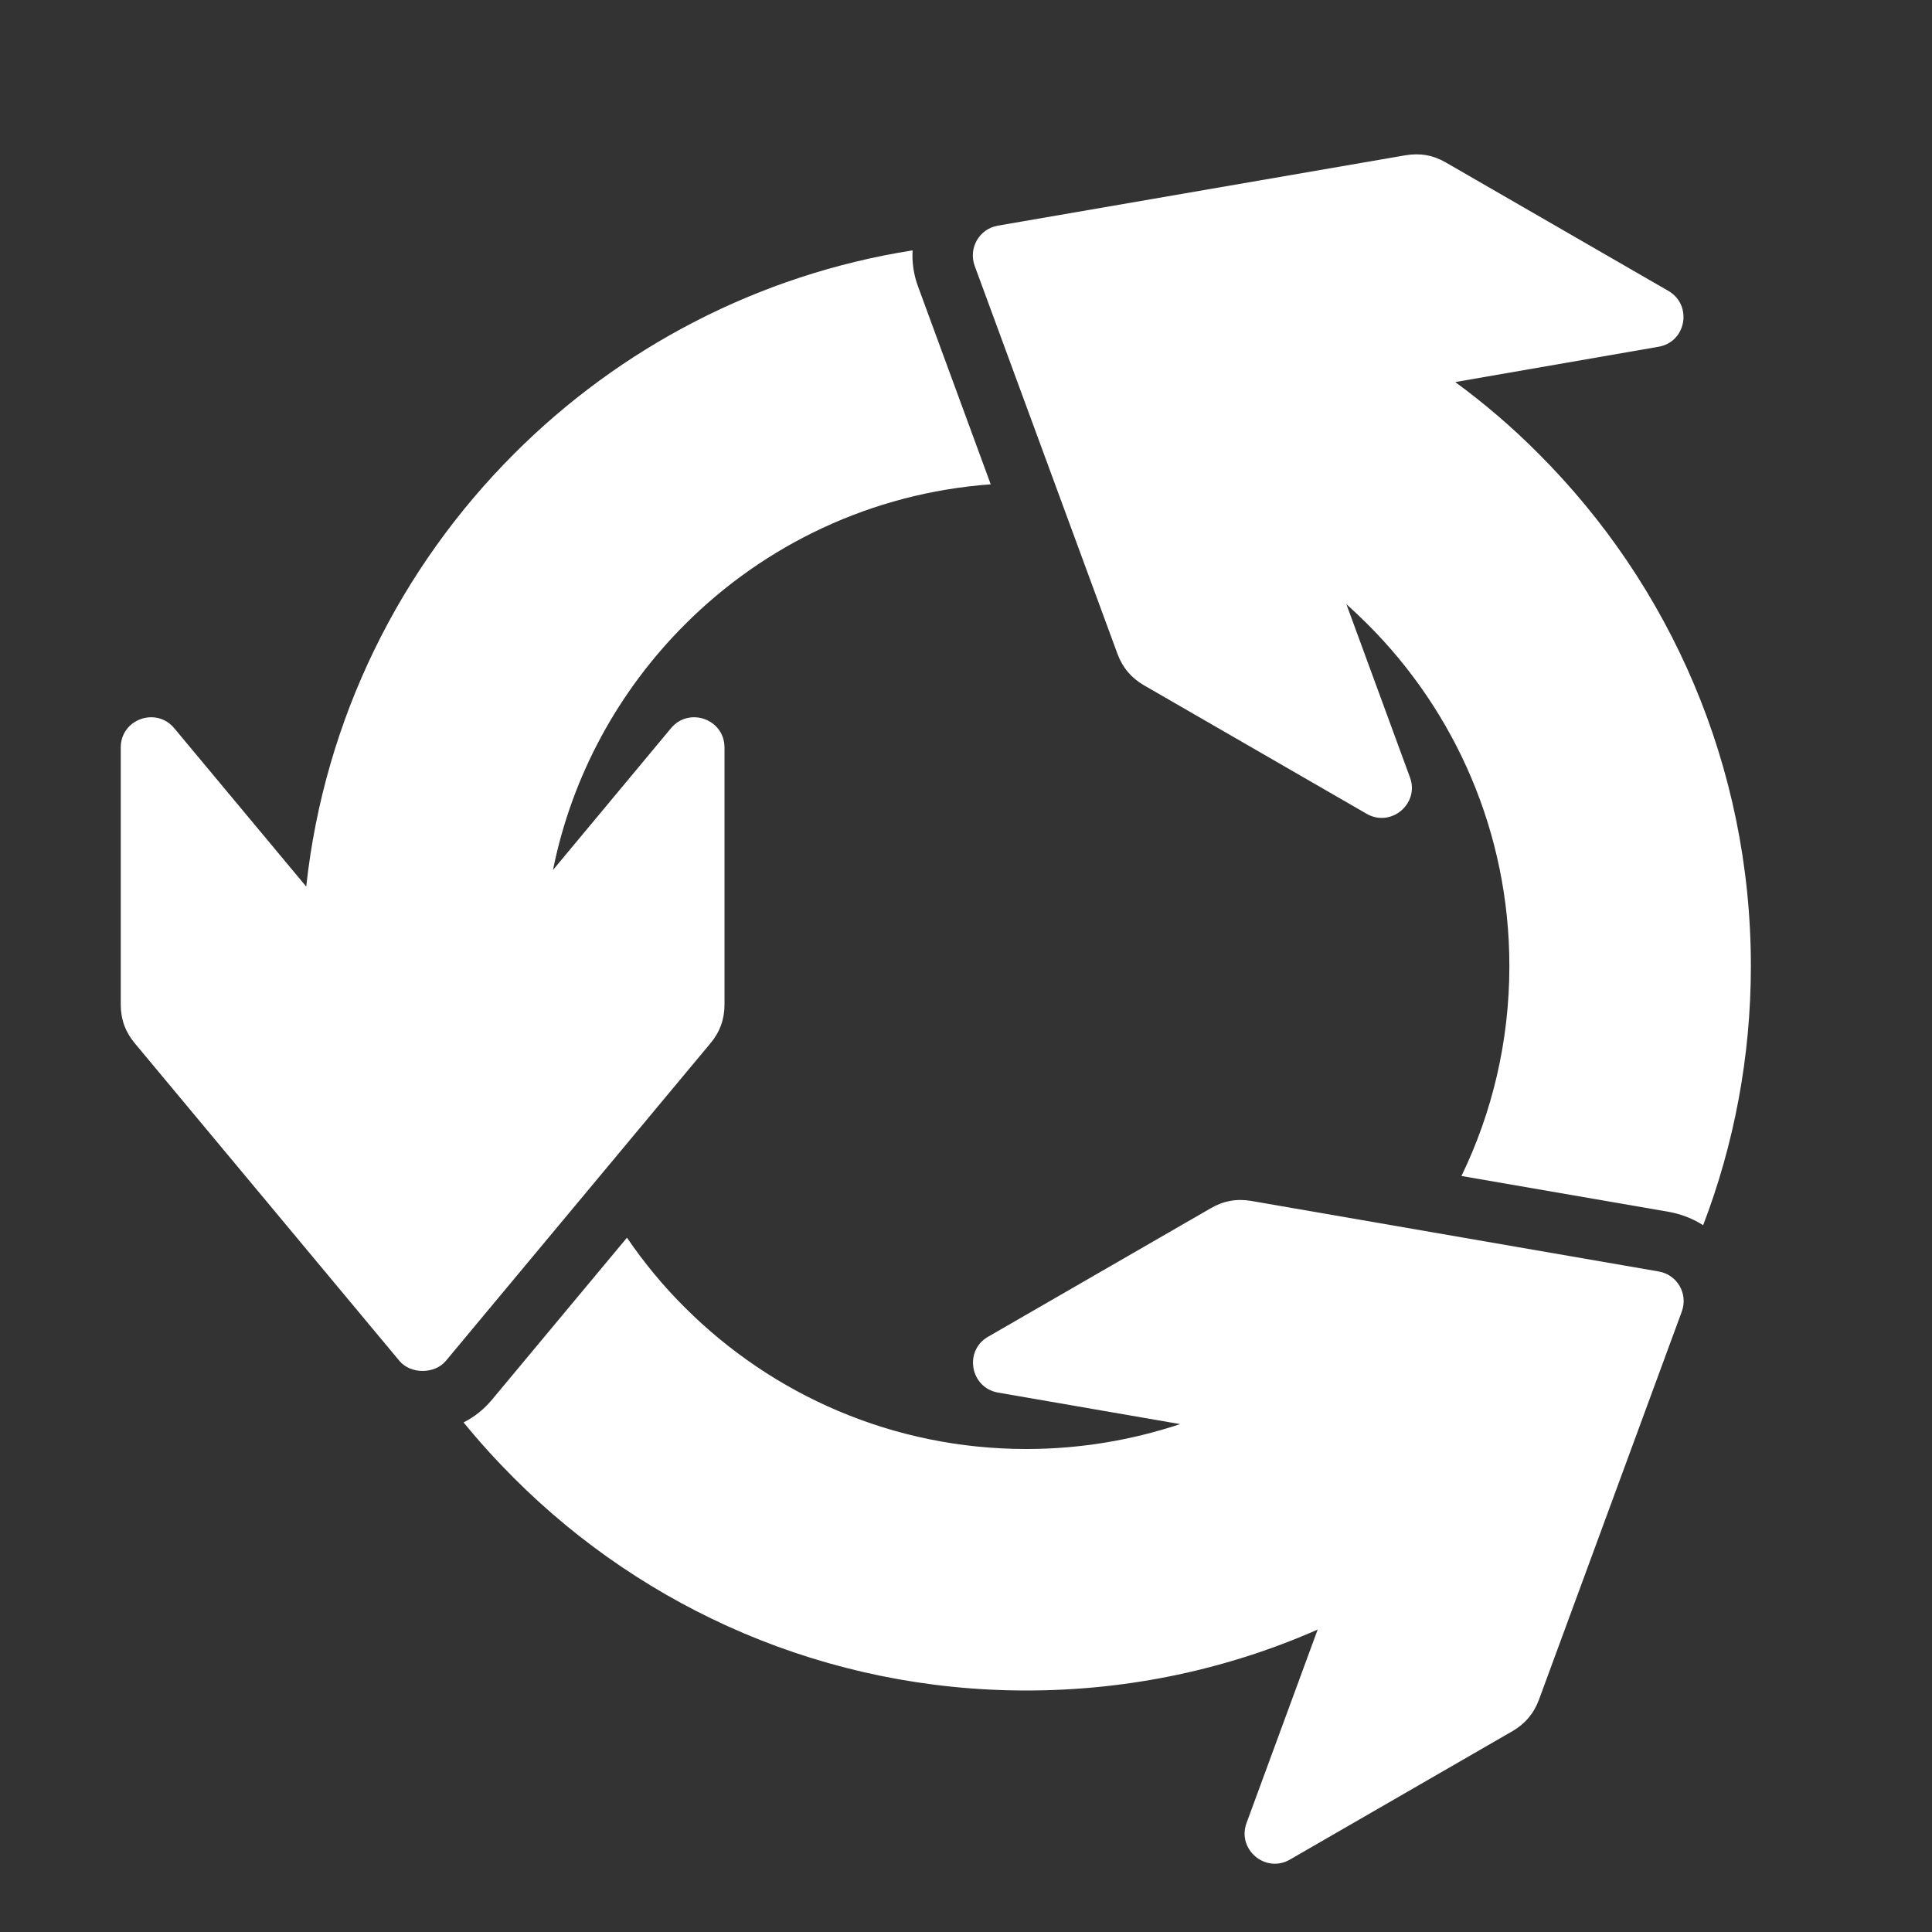 <?xml version="1.0" encoding="UTF-8"?>
<!DOCTYPE svg PUBLIC "-//W3C//DTD SVG 1.1//EN" "http://www.w3.org/Graphics/SVG/1.1/DTD/svg11.dtd">
<svg xmlns="http://www.w3.org/2000/svg" xml:space="preserve" width="1024px" height="1024px" shape-rendering="geometricPrecision" text-rendering="geometricPrecision" image-rendering="optimizeQuality" fill-rule="nonzero" clip-rule="evenodd" viewBox="0 0 10240 10240" xmlns:xlink="http://www.w3.org/1999/xlink">
	<rect x="0" y="0" width="10240" height="10240" fill="#333333" stroke="none"/>
	<title>recycle icon</title>
	<desc>recycle icon from the IconExperience.com O-Collection. Copyright by INCORS GmbH (www.incors.com).</desc>
	<path id="curve2" fill="#FFFFFF" d="M7713 2025c157,115 305,242 442,380 695,695 1125,1655 1125,2715 0,484 -90,948 -253,1374 -54,-35 -116,-59 -182,-71l-1099 -190c163,-336 254,-714 254,-1113 0,-707 -287,-1347 -750,-1810 -37,-37 -75,-73 -114,-108l337 918c52,140 -101,268 -230,193l-1180 -681c-67,-39 -113,-93 -140,-166l-757 -2057c-34,-94 24,-196 123,-213l2160 -373c77,-13 147,-1 214,38l1180 681c129,75 95,271 -53,296l-1077 187z"/>
	<path id="curve1" fill="#FFFFFF" d="M6607 9662l377 -1025c-472,208 -995,323 -1544,323 -1060,0 -2020,-430 -2715,-1125 -94,-94 -184,-193 -268,-296 58,-29 109,-70 152,-122l714 -857c91,133 193,257 307,370 463,463 1103,750 1810,750 285,0 559,-47 815,-132l-965 -167c-148,-26 -182,-222 -53,-296l1180 -681c67,-39 137,-52 214,-39l2160 374c99,17 157,118 123,212l-757 2057c-27,73 -73,128 -140,167l-1180 681c-129,75 -282,-53 -230,-194z"/>
	<path id="curve0" fill="#FFFFFF" d="M5251 2567c-631,46 -1200,321 -1621,743 -349,349 -598,798 -699,1301l626 -752c96,-114 283,-47 283,103l0 1362c0,78 -24,145 -74,205l-1403 1684c-59,71 -187,71 -246,0l-1403 -1684c-50,-60 -74,-127 -74,-205l0 -1362c0,-150 187,-217 283,-103l700 840c97,-892 500,-1692 1102,-2294 560,-561 1293,-949 2112,-1078 -4,64 6,130 29,192l385 1048z"/>
</svg>
